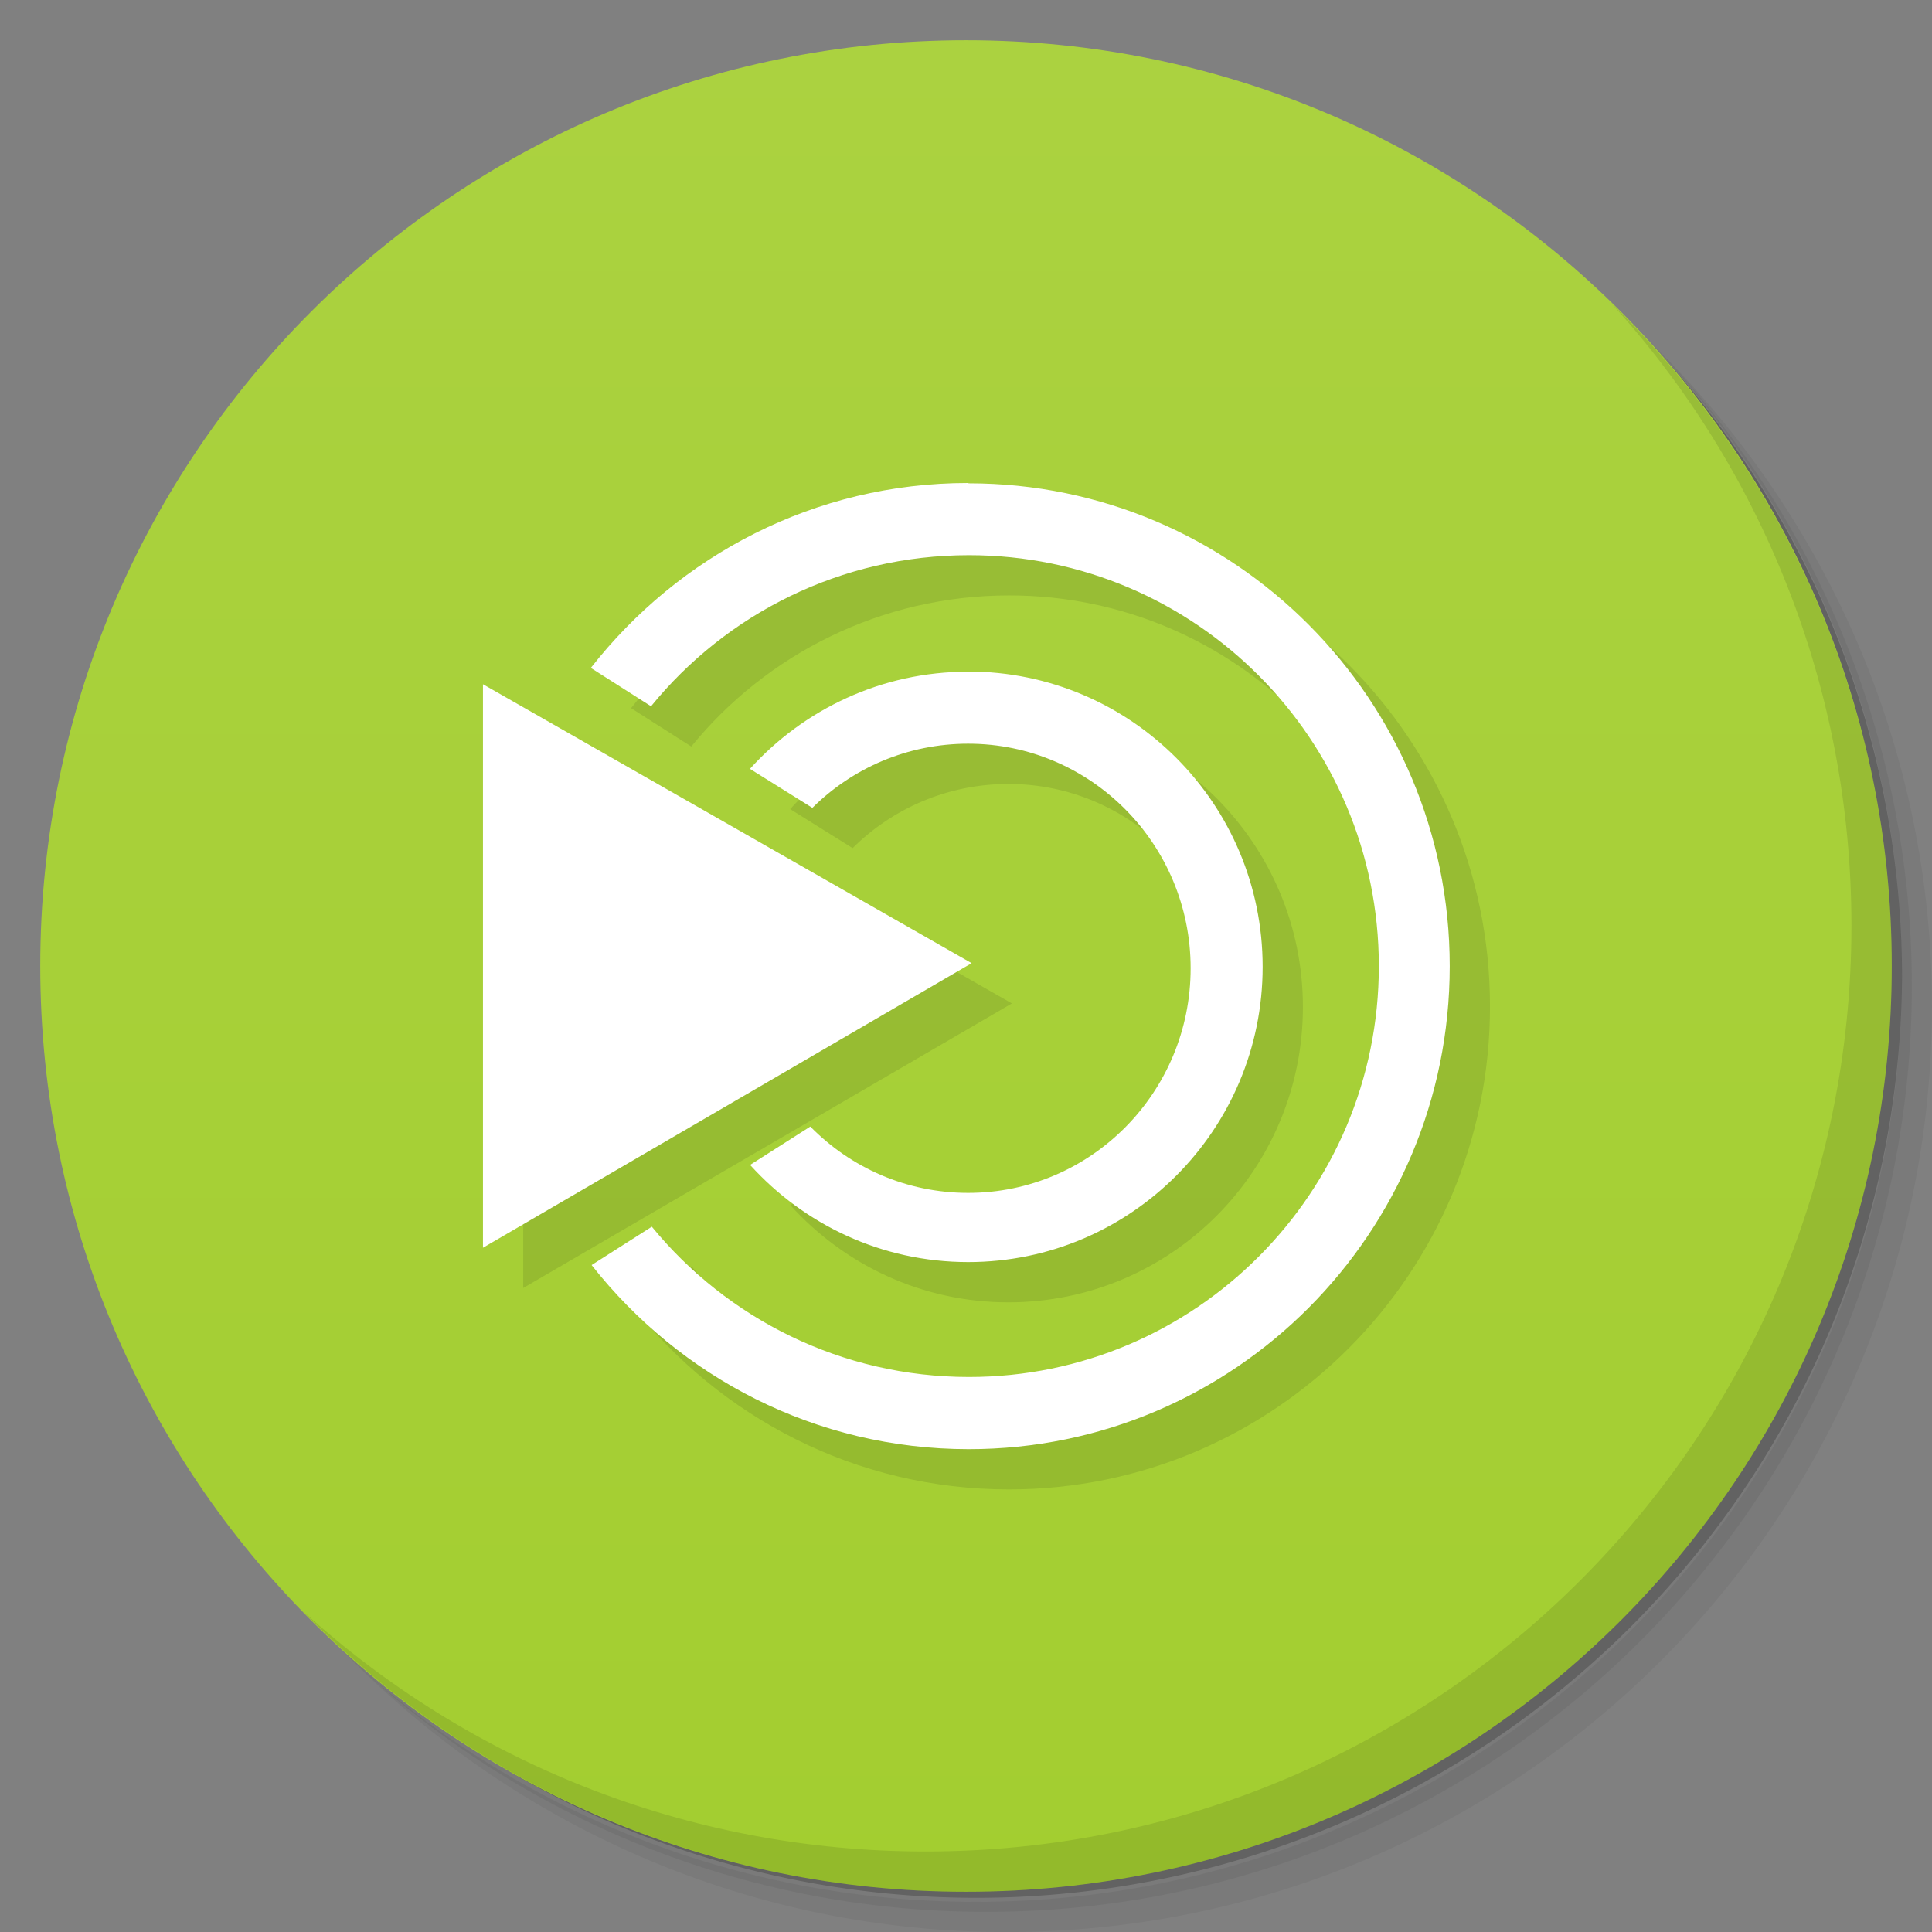 <svg xmlns="http://www.w3.org/2000/svg" viewBox="0 0 48 48">
 <rect x="0" y="0" width="48" height="48" fill="#808080" stroke="none"/>
 <defs>
  <linearGradient id="linearGradient3764" x1="1" x2="47" gradientUnits="userSpaceOnUse" gradientTransform="matrix(0,-1,1,0,-1.5e-6,48)">
   <stop style="stop-color:#a3ce30;stop-opacity:1"/>
   <stop offset="1" style="stop-color:#abd240;stop-opacity:1"/>
  </linearGradient>
  
 </defs>
 <g>
  <path d="m 36.31 5 c 5.859 4.062 9.688 10.831 9.688 18.5 c 0 12.426 -10.07 22.5 -22.5 22.5 c -7.669 0 -14.438 -3.828 -18.5 -9.688 c 1.037 1.822 2.306 3.499 3.781 4.969 c 4.085 3.712 9.514 5.969 15.469 5.969 c 12.703 0 23 -10.298 23 -23 c 0 -5.954 -2.256 -11.384 -5.969 -15.469 c -1.469 -1.475 -3.147 -2.744 -4.969 -3.781 z m 4.969 3.781 c 3.854 4.113 6.219 9.637 6.219 15.719 c 0 12.703 -10.297 23 -23 23 c -6.081 0 -11.606 -2.364 -15.719 -6.219 c 4.16 4.144 9.883 6.719 16.219 6.719 c 12.703 0 23 -10.298 23 -23 c 0 -6.335 -2.575 -12.06 -6.719 -16.219 z" style="opacity:0.05"/>
  <path d="m 41.28 8.781 c 3.712 4.085 5.969 9.514 5.969 15.469 c 0 12.703 -10.297 23 -23 23 c -5.954 0 -11.384 -2.256 -15.469 -5.969 c 4.113 3.854 9.637 6.219 15.719 6.219 c 12.703 0 23 -10.298 23 -23 c 0 -6.081 -2.364 -11.606 -6.219 -15.719 z" style="opacity:0.1"/>
  <path d="m 31.25 2.375 c 8.615 3.154 14.75 11.417 14.75 21.13 c 0 12.426 -10.07 22.5 -22.5 22.5 c -9.708 0 -17.971 -6.135 -21.12 -14.75 a 23 23 0 0 0 44.875 -7 a 23 23 0 0 0 -16 -21.875 z" style="opacity:0.2"/>
 </g>
 <g>
  <path d="m 24 1 c 12.703 0 23 10.297 23 23 c 0 12.703 -10.297 23 -23 23 -12.703 0 -23 -10.297 -23 -23 0 -12.703 10.297 -23 23 -23 z" style="fill:url(#linearGradient3764);fill-opacity:1"/>
 </g>
 <g>
  <g style="clip-path:url(#clipPath-263828464)">
   <g transform="translate(1,1)">
    <g style="opacity:0.1">
     <!-- color: #abd240 -->
     <g>
      <path d="m 24.05 12 c -3.809 0 -7.188 1.805 -9.371 4.594 l 1.496 0.953 c 1.867 -2.293 4.719 -3.754 7.898 -3.754 c 5.621 0 10.184 4.574 10.184 10.211 c 0 5.633 -4.563 10.207 -10.184 10.207 c -3.168 0 -6.01 -1.453 -7.879 -3.734 l -1.496 0.953 c 2.191 2.781 5.559 4.574 9.371 4.574 c 6.598 0 11.949 -5.375 11.949 -12 c 0 -6.621 -5.355 -11.996 -11.949 -11.996 m -12.07 4.992 l 0 14 l 12.141 -7.07 m -0.09 -7.242 c -2.148 0 -4.078 0.934 -5.418 2.414 l 1.551 0.969 c 0.996 -0.988 2.363 -1.594 3.871 -1.594 c 3.051 0 5.527 2.5 5.527 5.578 c 0 3.082 -2.473 5.582 -5.527 5.582 c -1.535 0 -2.922 -0.629 -3.922 -1.648 l -1.496 0.953 c 1.34 1.48 3.266 2.414 5.418 2.414 c 4.04 0 7.316 -3.289 7.316 -7.336 c 0 -4.051 -3.277 -7.336 -7.316 -7.336 m -0.004 0.004" style="fill:#000;fill-opacity:1;stroke:none;fill-rule:evenodd"/>
     </g>
    </g>
   </g>
  </g>
 </g>
 <g>
  <g style="clip-path:url(#clipPath-273702666)">
   <!-- color: #abd240 -->
   <g>
    <path d="m 24.05 12 c -3.809 0 -7.188 1.805 -9.371 4.594 l 1.496 0.953 c 1.867 -2.293 4.719 -3.754 7.898 -3.754 c 5.621 0 10.184 4.574 10.184 10.211 c 0 5.633 -4.563 10.207 -10.184 10.207 c -3.168 0 -6.01 -1.453 -7.879 -3.734 l -1.496 0.953 c 2.191 2.781 5.559 4.574 9.371 4.574 c 6.598 0 11.949 -5.375 11.949 -12 c 0 -6.621 -5.355 -11.996 -11.949 -11.996 m -12.07 4.992 l 0 14 l 12.141 -7.07 m -0.09 -7.242 c -2.148 0 -4.078 0.934 -5.418 2.414 l 1.551 0.969 c 0.996 -0.988 2.363 -1.594 3.871 -1.594 c 3.051 0 5.527 2.5 5.527 5.578 c 0 3.082 -2.473 5.582 -5.527 5.582 c -1.535 0 -2.922 -0.629 -3.922 -1.648 l -1.496 0.953 c 1.34 1.48 3.266 2.414 5.418 2.414 c 4.04 0 7.316 -3.289 7.316 -7.336 c 0 -4.051 -3.277 -7.336 -7.316 -7.336 m -0.004 0.004" style="fill:#fff;fill-opacity:1;stroke:none;fill-rule:evenodd"/>
   </g>
  </g>
 </g>
 <g>
  <path d="m 40.03 7.531 c 3.712 4.084 5.969 9.514 5.969 15.469 0 12.703 -10.297 23 -23 23 c -5.954 0 -11.384 -2.256 -15.469 -5.969 4.178 4.291 10.01 6.969 16.469 6.969 c 12.703 0 23 -10.298 23 -23 0 -6.462 -2.677 -12.291 -6.969 -16.469 z" style="opacity:0.1"/>
 </g>
</svg>
